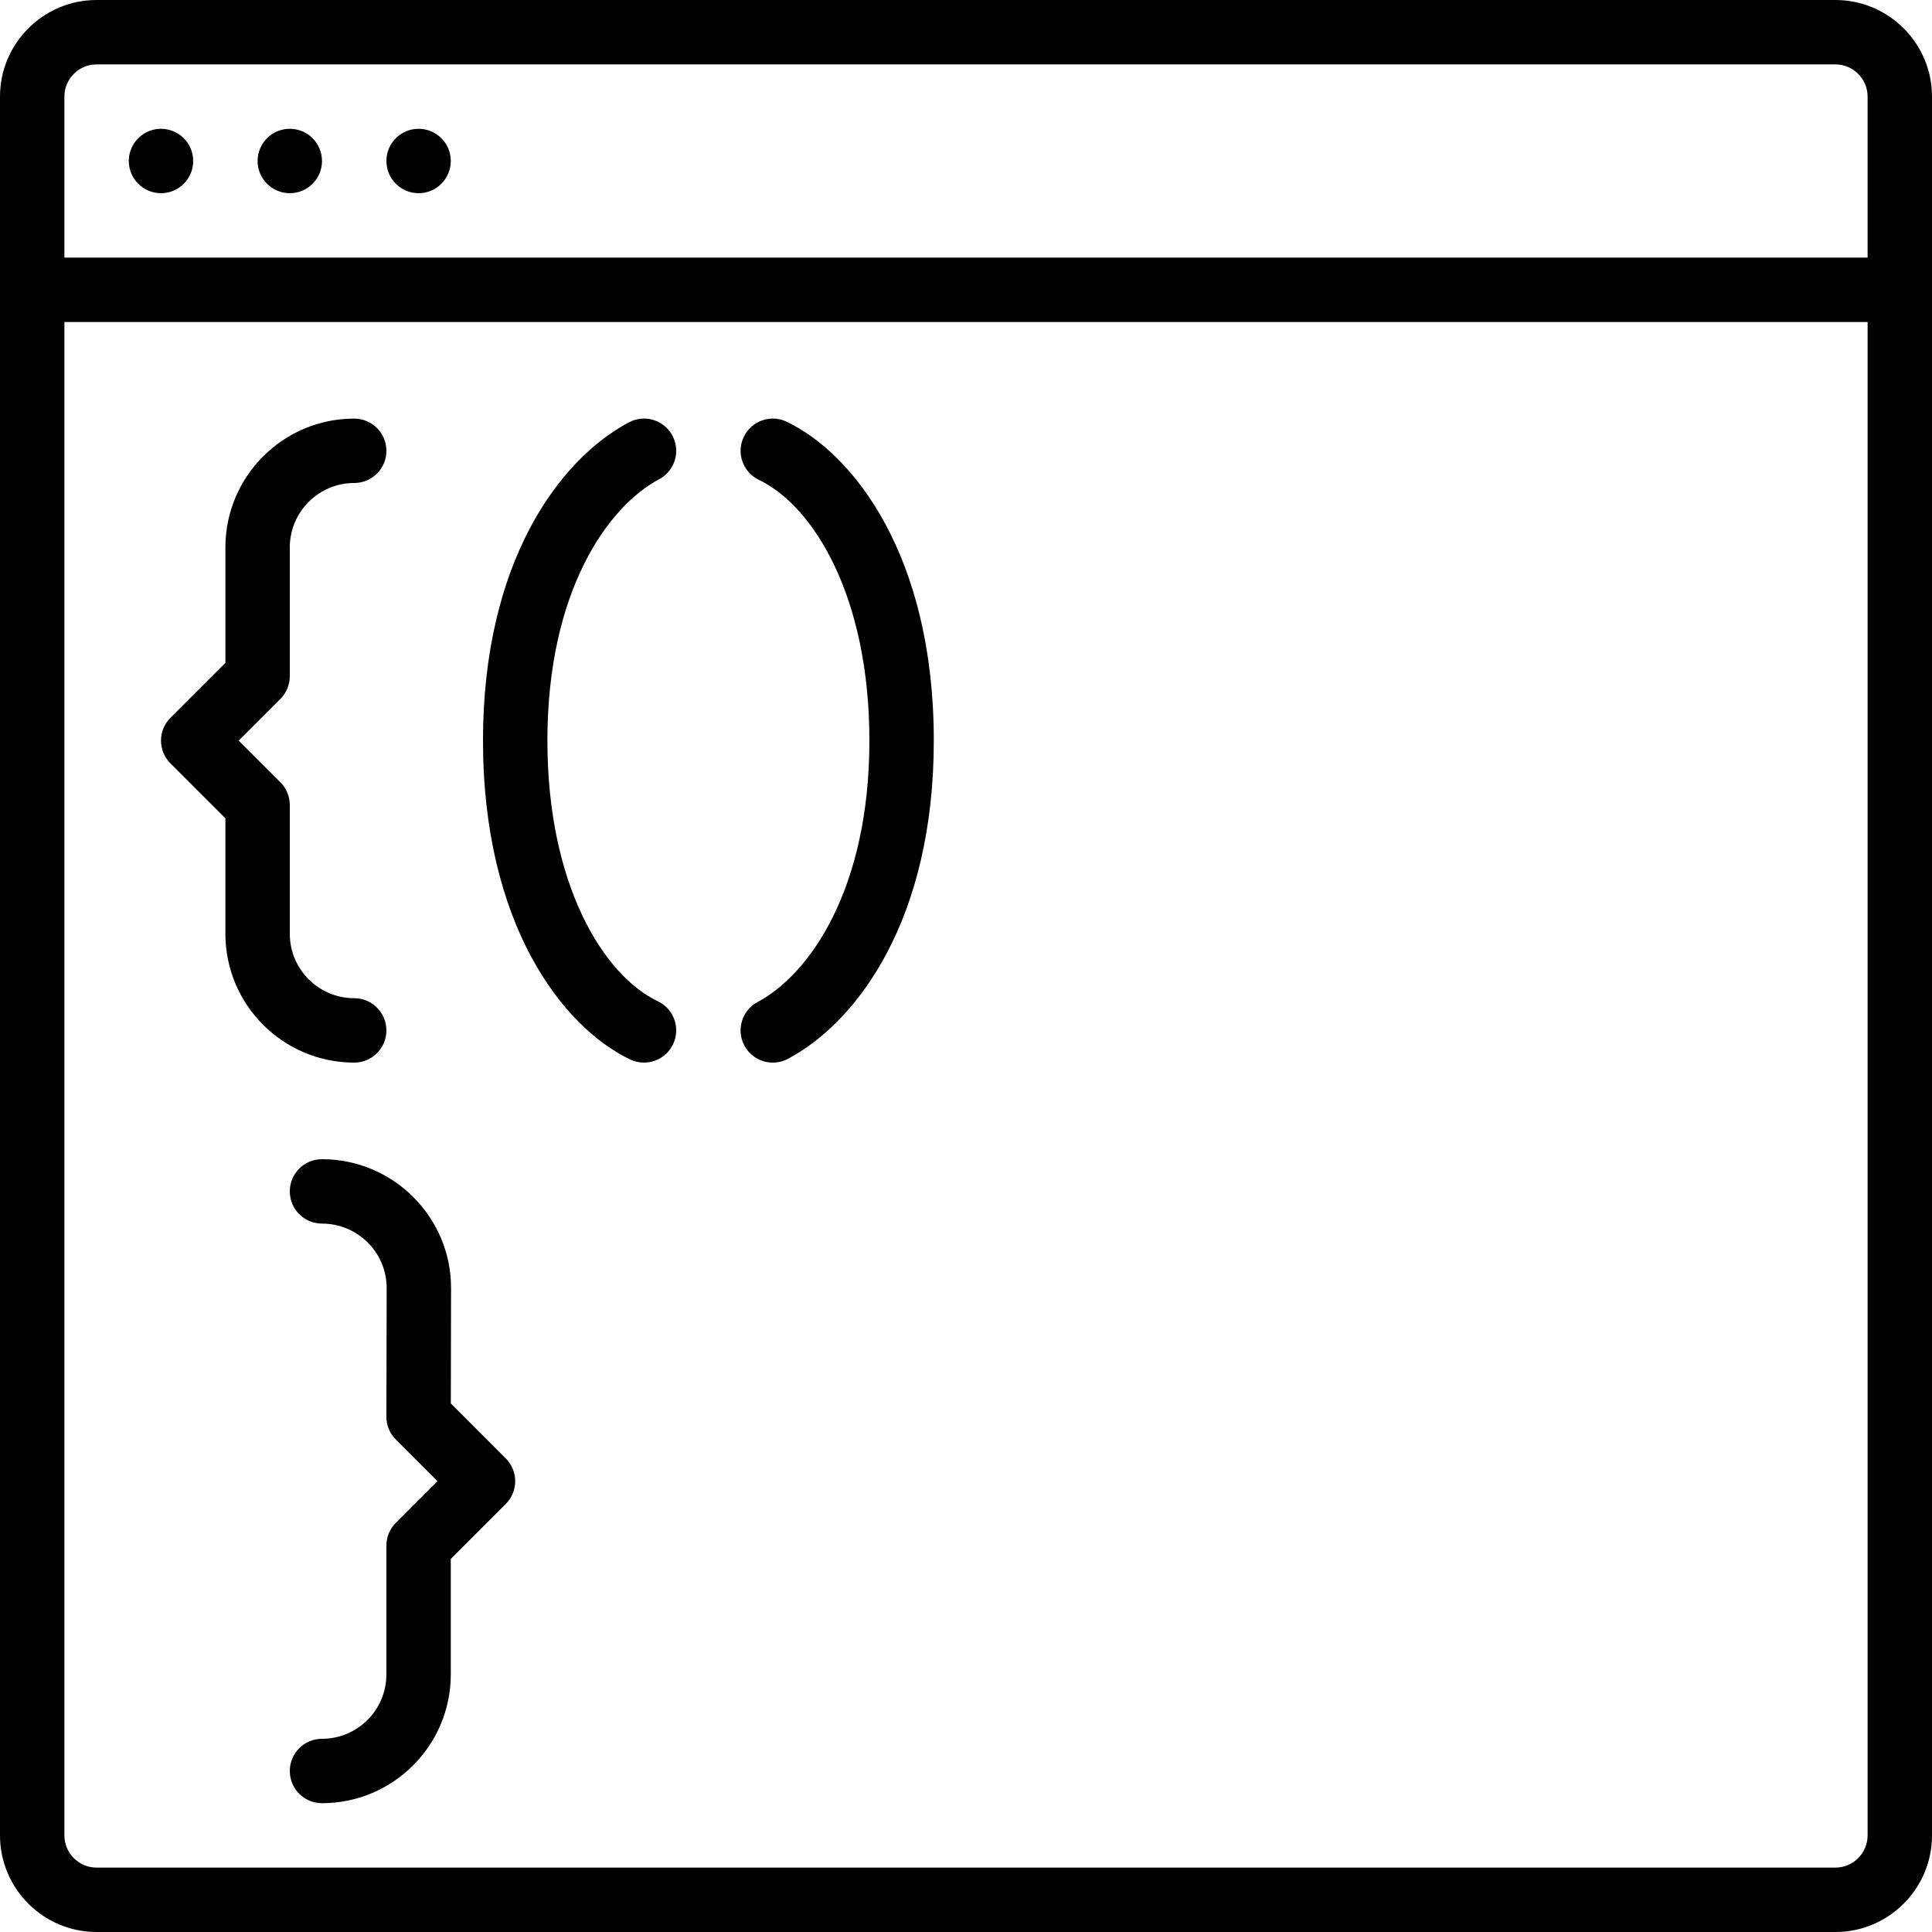 <?xml version="1.0" encoding="iso-8859-1"?>
<!-- Generator: Adobe Illustrator 19.0.0, SVG Export Plug-In . SVG Version: 6.00 Build 0)  -->
<svg version="1.1" id="Layer_1" xmlns="http://www.w3.org/2000/svg" xmlns:xlink="http://www.w3.org/1999/xlink" x="0px" y="0px"
	 viewBox="0 0 512 512" style="enable-background:new 0 0 512 512;" xml:space="preserve">
<g>
	<g>
		<g>
			<path d="M486.4,0H25.6C11.486,0,0,11.486,0,25.6v51.2v409.6C0,500.514,11.486,512,25.6,512h460.8c14.114,0,25.6-11.486,25.6-25.6
				V76.8V25.6C512,11.486,500.514,0,486.4,0z M17.067,25.6c0-4.702,3.823-8.533,8.533-8.533h460.8c4.71,0,8.533,3.831,8.533,8.533
				v42.667H17.067V25.6z M494.933,486.4c0,4.702-3.823,8.533-8.533,8.533H25.6c-4.71,0-8.533-3.831-8.533-8.533V85.333h477.867
				V486.4z"/>
			<path d="M42.667,34.133c-4.719,0-8.533,3.823-8.533,8.533c0,4.71,3.814,8.533,8.533,8.533s8.533-3.823,8.533-8.533
				C51.2,37.956,47.386,34.133,42.667,34.133z"/>
			<path d="M76.8,34.133c-4.719,0-8.533,3.823-8.533,8.533c0,4.71,3.814,8.533,8.533,8.533s8.533-3.823,8.533-8.533
				C85.333,37.956,81.519,34.133,76.8,34.133z"/>
			<path d="M110.933,34.133c-4.719,0-8.533,3.823-8.533,8.533c0,4.71,3.814,8.533,8.533,8.533s8.533-3.823,8.533-8.533
				C119.467,37.956,115.652,34.133,110.933,34.133z"/>
			<path d="M59.733,216.866v30.601c0,18.825,15.309,34.133,34.133,34.133c4.719,0,8.533-3.823,8.533-8.533s-3.814-8.533-8.533-8.533
				c-9.412,0-17.067-7.654-17.067-17.067v-34.133c0-2.261-0.896-4.437-2.5-6.033l-11.034-11.034L74.3,185.233
				c1.604-1.596,2.5-3.772,2.5-6.033v-34.133c0-9.412,7.654-17.067,17.067-17.067c4.719,0,8.533-3.823,8.533-8.533
				s-3.814-8.533-8.533-8.533c-18.825,0-34.133,15.309-34.133,34.133v30.601l-14.566,14.566c-3.337,3.337-3.337,8.73,0,12.066
				L59.733,216.866z"/>
			<path d="M76.8,315.733c0,4.71,3.814,8.533,8.533,8.533c9.446,0,17.135,7.654,17.135,17.05L102.4,375.45
				c-0.009,2.27,0.887,4.446,2.5,6.05l11.034,11.034L104.9,403.567c-1.604,1.596-2.5,3.772-2.5,6.033v34.133
				c0,9.412-7.654,17.067-17.067,17.067c-4.719,0-8.533,3.823-8.533,8.533s3.814,8.533,8.533,8.533
				c18.825,0,34.133-15.309,34.133-34.133v-30.601l14.566-14.566c3.337-3.336,3.337-8.73,0-12.066l-14.558-14.566l0.06-30.601
				c0-18.825-15.343-34.133-34.202-34.133C80.614,307.2,76.8,311.023,76.8,315.733z"/>
			<path d="M166.972,280.764c1.195,0.572,2.449,0.836,3.686,0.836c3.183,0,6.229-1.784,7.697-4.847
				c2.048-4.25,0.256-9.344-3.994-11.383c-14.583-6.989-29.295-31.061-29.295-69.103c0-39.501,15.949-62.003,29.611-69.265
				c4.156-2.21,5.743-7.381,3.524-11.546c-2.219-4.164-7.381-5.743-11.546-3.524C147.968,121.873,128,149.248,128,196.267
				C128,244.847,149.001,272.145,166.972,280.764z"/>
			<path d="M200.789,265.532c-4.156,2.21-5.743,7.381-3.524,11.546c1.536,2.884,4.489,4.523,7.543,4.523
				c1.348,0,2.722-0.324,4.002-0.998c18.688-9.941,38.656-37.316,38.656-84.335c0-48.58-21.001-75.878-38.972-84.497
				c-4.275-2.048-9.353-0.239-11.383,4.011c-2.048,4.25-0.256,9.344,3.994,11.383c14.583,6.989,29.295,31.061,29.295,69.103
				C230.4,235.767,214.451,258.27,200.789,265.532z"/>
		</g>
	</g>
</g>
<g>
</g>
<g>
</g>
<g>
</g>
<g>
</g>
<g>
</g>
<g>
</g>
<g>
</g>
<g>
</g>
<g>
</g>
<g>
</g>
<g>
</g>
<g>
</g>
<g>
</g>
<g>
</g>
<g>
</g>
</svg>
